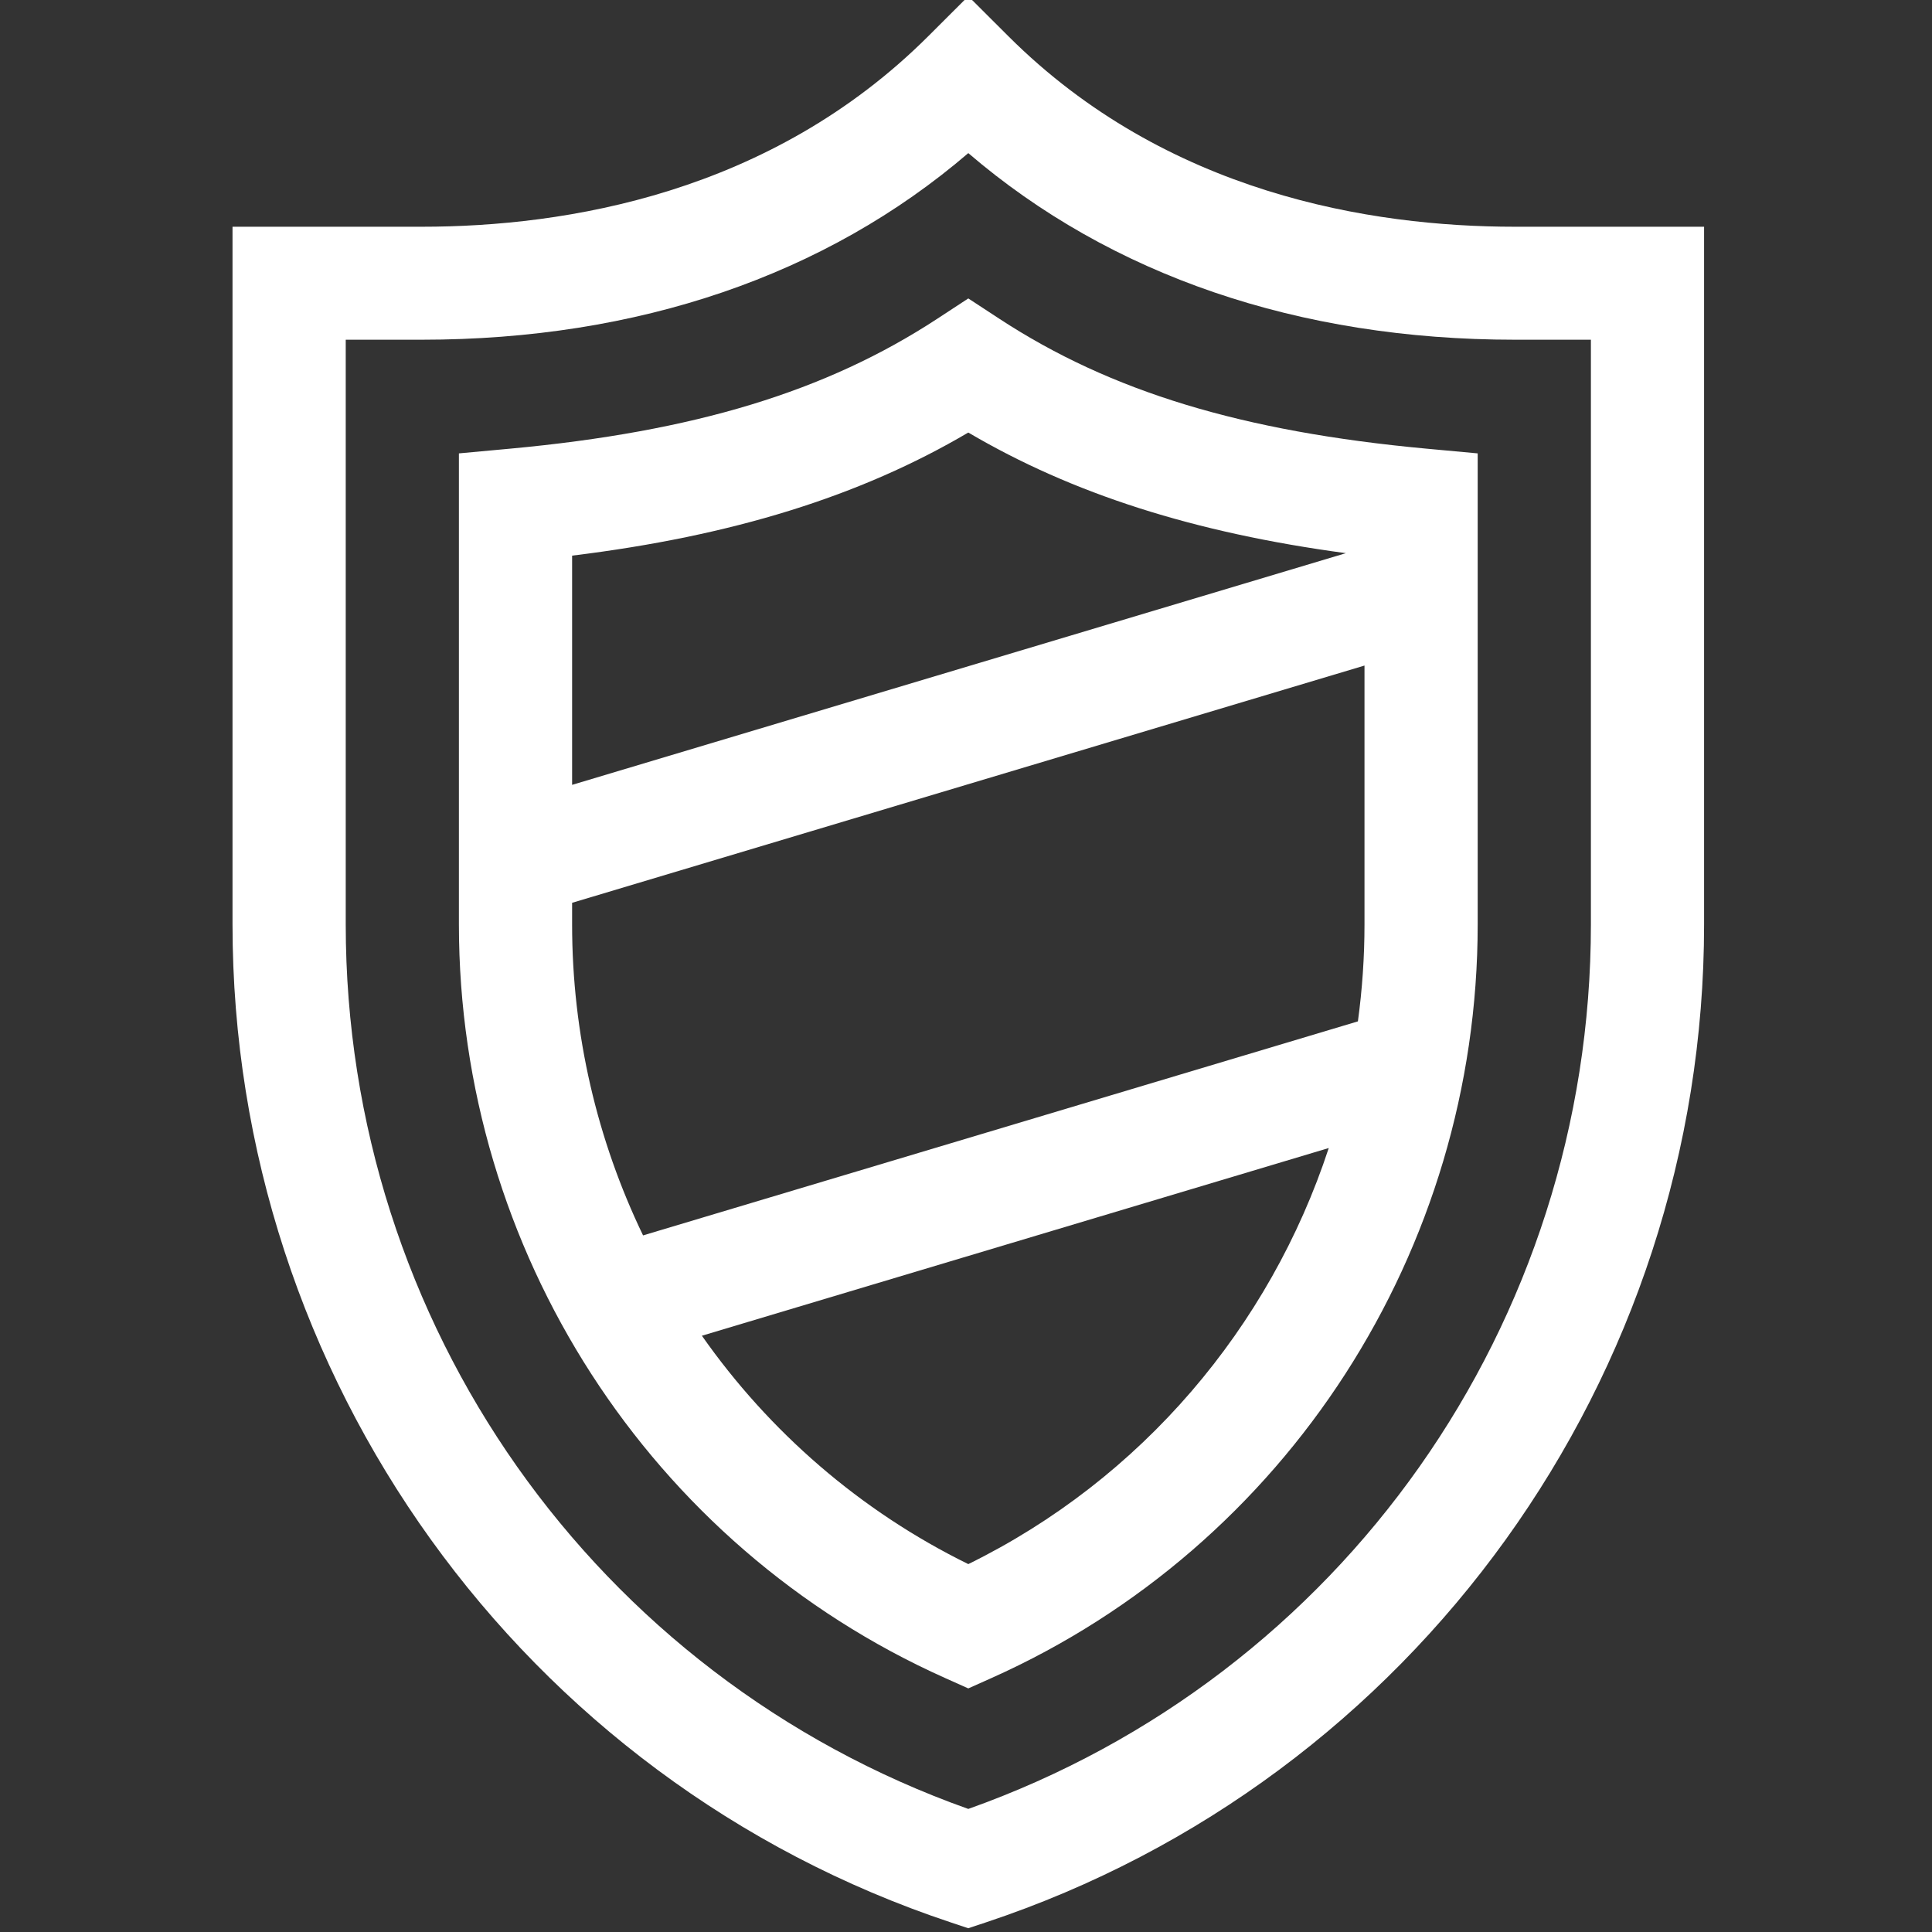 <svg width="100" height="100" viewBox="0 0 100 100" fill="none" xmlns="http://www.w3.org/2000/svg">
<rect x="0" y="0" width="100" height="100" fill="#333333" stroke="none"/>
<g clip-path="url(#clip0_109_74)">
<path d="M50.119 -0.195L48.048 1.872C39.879 10.025 29.282 11.736 21.829 11.736H12.035V47.849C12.035 71.249 27.014 92.118 49.193 99.497L50.119 99.805L51.046 99.497C73.21 92.123 88.203 71.263 88.203 47.849V11.736H78.409C70.958 11.736 60.359 10.025 52.191 1.872L50.119 -0.195ZM82.345 17.584V47.849C82.345 68.498 69.436 86.772 50.119 93.63C30.802 86.772 17.895 68.498 17.895 47.849V17.584H21.829C33.022 17.584 42.739 14.255 50.119 7.925C57.499 14.255 67.216 17.584 78.409 17.584H82.345Z" fill="white"/>
<path d="M48.512 16.499C42.758 20.267 35.942 22.34 26.412 23.222L23.753 23.467V47.848C23.753 64.71 33.633 80.022 48.922 86.856L50.119 87.392L51.317 86.856C66.606 80.022 76.485 64.71 76.485 47.848V23.467L73.826 23.222C64.296 22.34 57.48 20.267 51.726 16.499L50.119 15.447L48.512 16.499ZM29.612 46.729L70.626 34.449V47.848C70.626 49.542 70.509 51.217 70.285 52.866L33.285 63.944C30.913 59.021 29.612 53.537 29.612 47.848V46.729ZM50.119 80.958C44.513 78.204 39.812 74.099 36.33 69.137L68.776 59.422C65.726 68.71 59.077 76.556 50.119 80.958ZM69.663 28.632L29.612 40.624V28.76C37.901 27.744 44.513 25.69 50.119 22.388C55.505 25.56 61.825 27.579 69.663 28.632Z" fill="white"/>
</g>
<defs>
<clipPath id="clip0_109_74">
<rect width="100" height="100" fill="white"/>
</clipPath>
</defs>
</svg>
